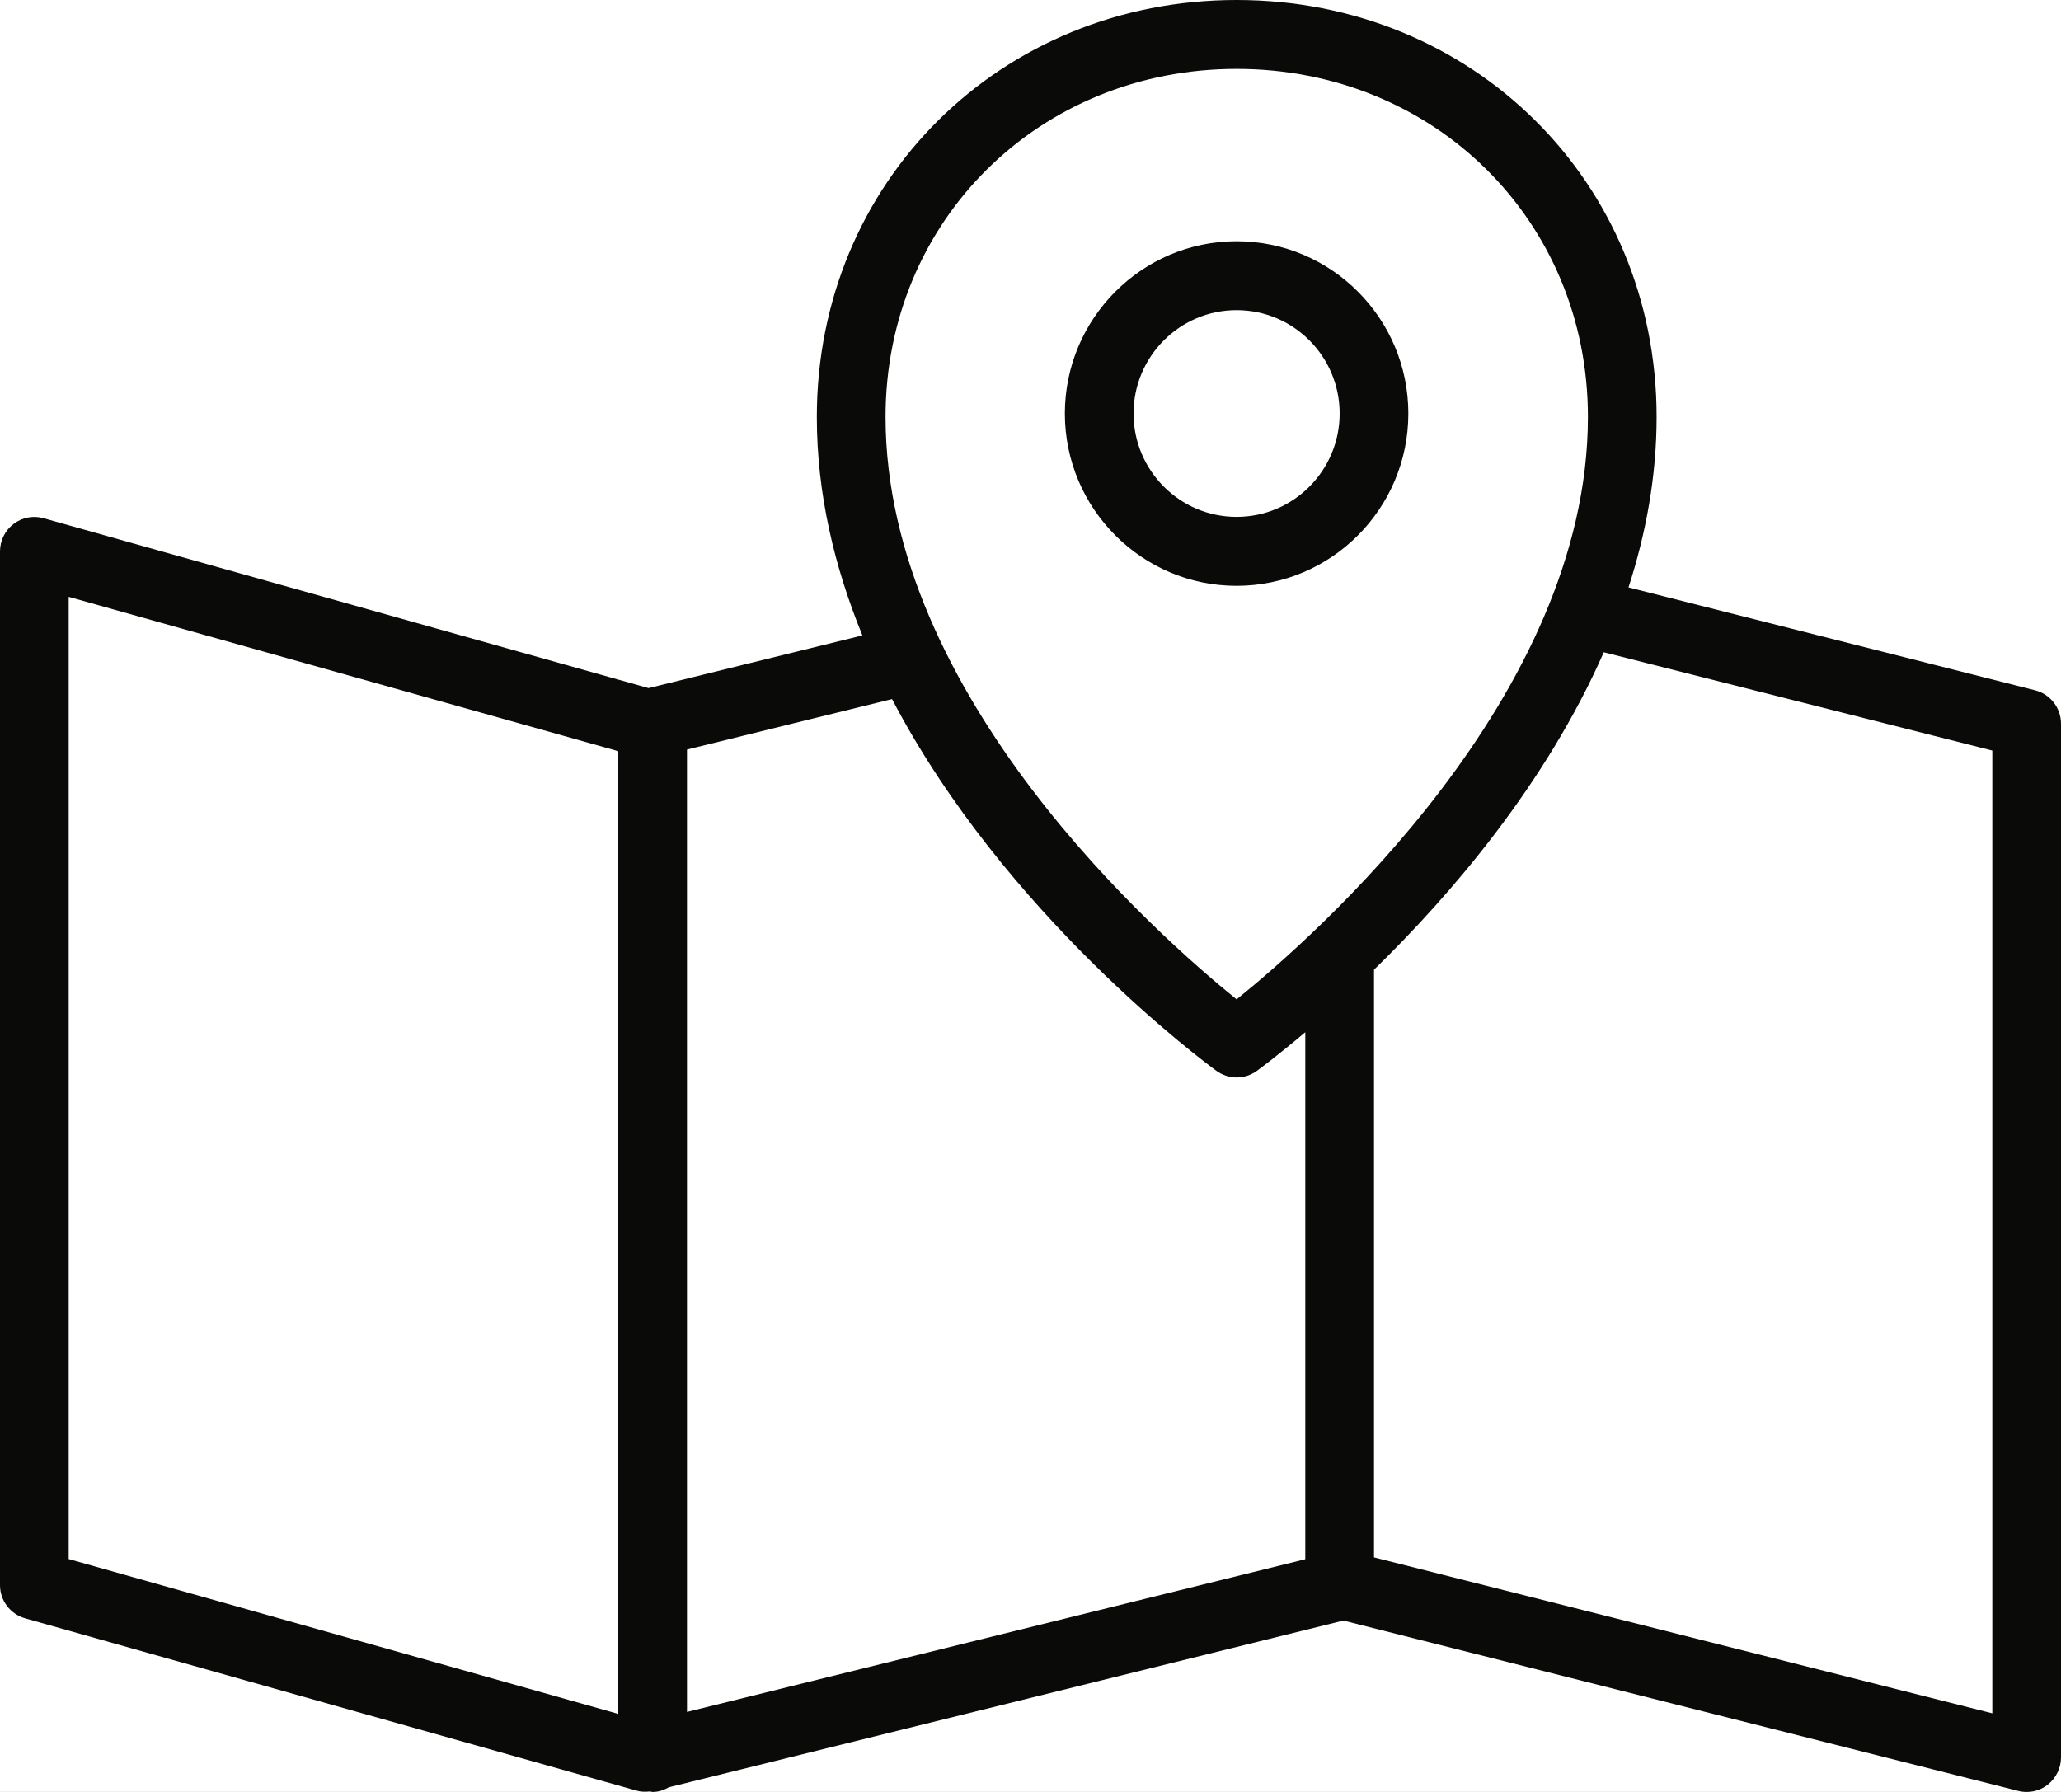 <?xml version="1.0" encoding="UTF-8" standalone="no"?>
<svg width="46px" height="40px" viewBox="0 0 46 40" version="1.1" xmlns="http://www.w3.org/2000/svg" xmlns:xlink="http://www.w3.org/1999/xlink" xmlns:sketch="http://www.bohemiancoding.com/sketch/ns">
    <!-- Generator: bin/sketchtool 1.4 (305) - http://www.bohemiancoding.com/sketch -->
    <title>map</title>
    <desc>Created with bin/sketchtool.</desc>
    <defs></defs>
    <g id="Golovna" stroke="none" stroke-width="1" fill="none" fill-rule="evenodd" sketch:type="MSPage">
        <g id="menu" sketch:type="MSArtboardGroup" transform="translate(-174, -70)">
            <rect id="Rectangle-82" fill="#000000" sketch:type="MSShapeGroup" x="0" y="0" width="1280" height="382"></rect>
            <g id="menu_open" sketch:type="MSLayerGroup" transform="translate(0, -1)">
                <path d="M0,51 L146.648,51 L146.648,0.395 L267.332,0.395 L267.332,51 L1280,51 L1280,378 L0,378 L0,51 Z" id="Rectangle-61" fill="#FFFFFF" sketch:type="MSShapeGroup"></path>
                <g id="map" transform="translate(174, 71)" fill="#0A0B09" sketch:type="MSShapeGroup">
                    <path d="M27.6,11.538 C26.332,11.538 25.3,10.503 25.3,9.231 C25.3,7.958 26.332,6.923 27.6,6.923 C28.872,6.923 29.9,7.958 29.9,9.231 C29.9,10.503 28.87,11.538 27.6,11.538 L27.6,11.538 Z M27.6,5.385 C25.488,5.385 23.767,7.109 23.767,9.231 C23.767,11.352 25.488,13.077 27.6,13.077 C29.714,13.077 31.433,11.352 31.433,9.231 C31.433,7.109 29.716,5.385 27.6,5.385 L27.6,5.385 Z M44.467,38.245 L30.667,34.765 L30.667,21.646 C32.368,19.988 34.496,17.515 35.795,14.56 L44.467,16.754 L44.467,38.245 L44.467,38.245 Z M27.6,22.308 C25.872,20.912 19.765,15.548 19.765,9.307 C19.765,4.912 23.208,1.538 27.6,1.538 C31.996,1.538 35.441,4.913 35.441,9.307 C35.441,15.541 29.328,20.914 27.6,22.308 L27.6,22.308 Z M29.133,34.806 L15.333,38.214 L15.333,16.732 L19.91,15.605 C22.42,20.411 26.89,23.714 27.151,23.904 C27.286,24.002 27.444,24.051 27.6,24.051 C27.759,24.051 27.917,24.002 28.052,23.904 C28.125,23.851 28.534,23.548 29.133,23.041 L29.133,34.806 L29.133,34.806 Z M13.8,38.258 L1.533,34.802 L1.533,13.323 L13.8,16.768 L13.8,38.258 L13.8,38.258 Z M45.419,15.408 L36.347,13.112 C36.738,11.903 36.974,10.629 36.974,9.308 C36.974,4.05 32.856,0 27.6,0 C22.348,0 18.231,4.05 18.231,9.308 C18.231,11.025 18.627,12.665 19.248,14.184 L14.476,15.36 L0.974,11.568 C0.742,11.502 0.495,11.549 0.305,11.695 C0.113,11.838 0,12.068 0,12.308 L0,35.385 C0,35.728 0.228,36.029 0.56,36.125 L14.211,39.971 C14.309,39.999 14.409,40 14.508,39.988 C14.528,39.989 14.546,40 14.567,40 C14.701,40 14.82,39.956 14.93,39.895 L29.984,36.175 L45.048,39.977 C45.108,39.992 45.17,40 45.233,40 C45.404,40 45.569,39.944 45.704,39.838 C45.889,39.692 46,39.466 46,39.231 L46,16.154 C46,15.802 45.761,15.494 45.419,15.408 L45.419,15.408 Z"></path>
                </g>
            </g>
        </g>
    </g>
</svg>